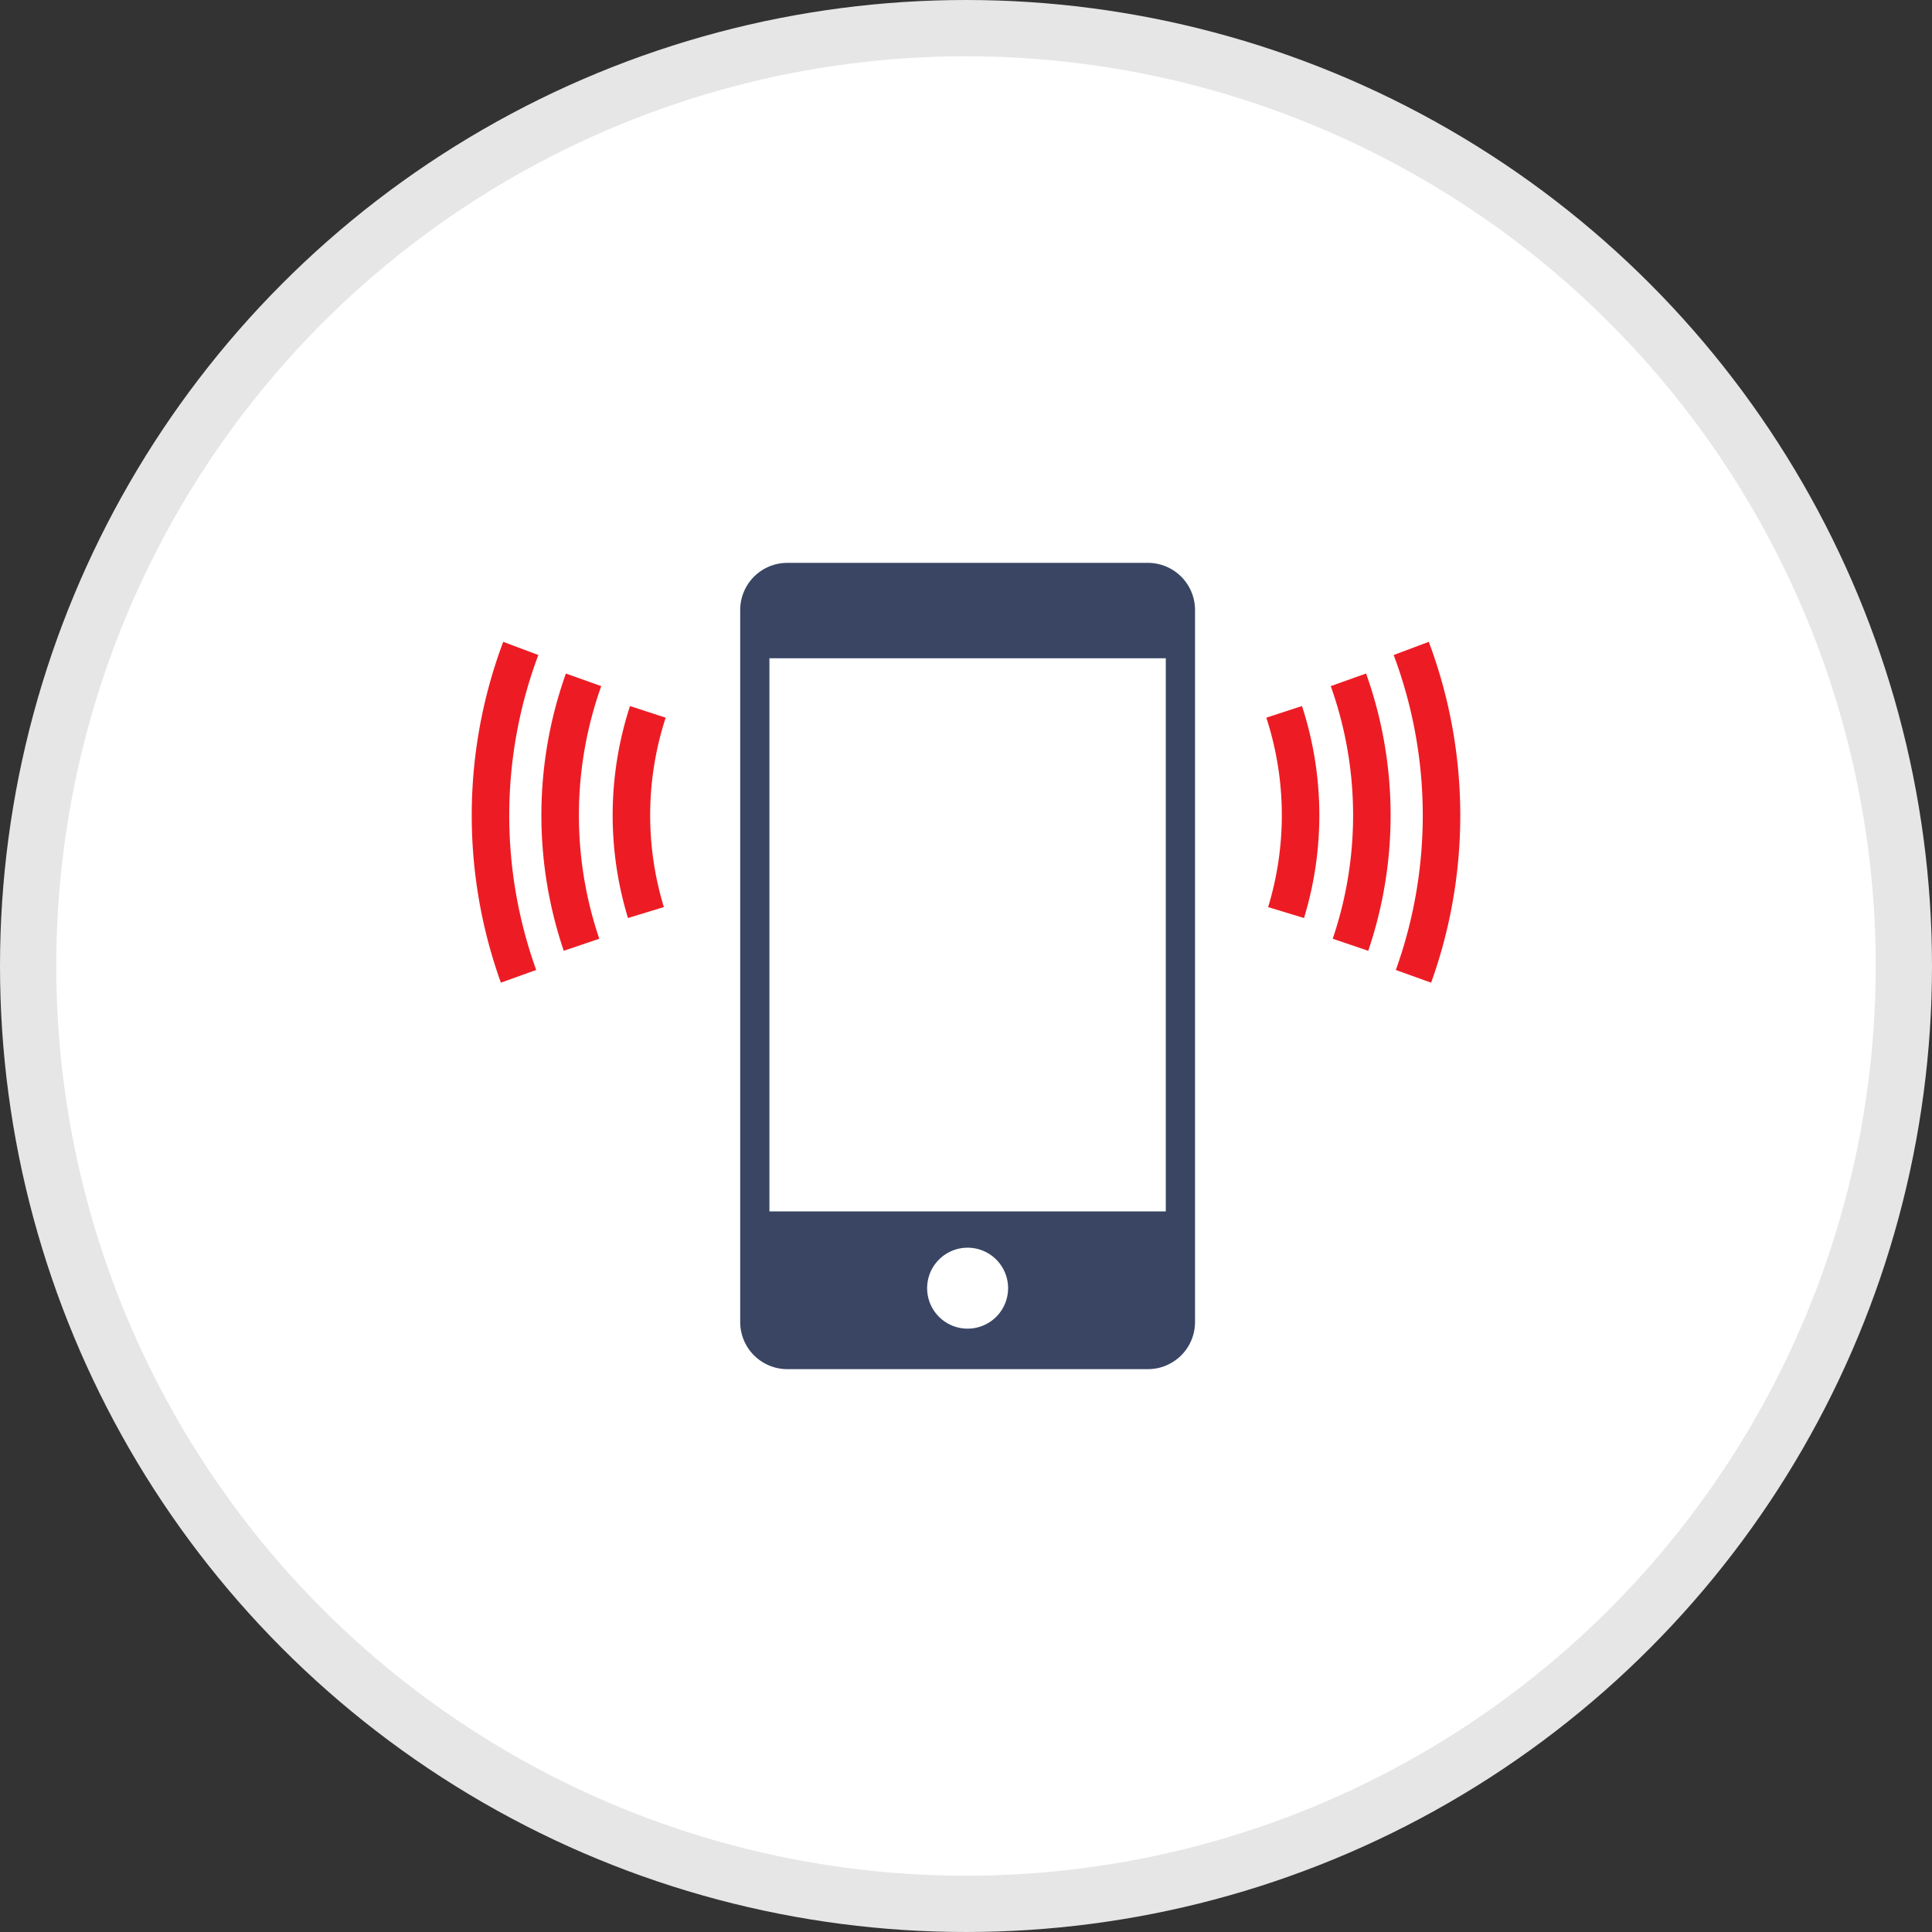 <svg xmlns="http://www.w3.org/2000/svg" viewBox="0 0 103 103"><rect x="0" y="0" width="103" height="103" fill="#333333" stroke="none"/><defs><style>.a,.b{fill:#fff;stroke:#e6e6e6;stroke-width:3px;stroke-miterlimit:10}.b{fill:none;stroke:#ed1c24;stroke-width:2px}.c{fill:#394563}</style></defs><title>Asset 321</title><circle class="a" cx="51.5" cy="51.5" r="50"/><path class="b" d="M68.462 37.951a17.79 17.79 0 0 1 .102 10.7M71.888 36.243a21.495 21.495 0 0 1 .11 14.125M75.236 34.569a25.35 25.35 0 0 1 .12 17.482M34.436 48.651a17.79 17.79 0 0 1 .102-10.7M31.002 50.368a21.495 21.495 0 0 1 .11-14.125M27.645 52.05a25.35 25.35 0 0 1 .119-17.481"/><path class="c" d="M61.198 30.008H41.975a2.513 2.513 0 0 0-2.513 2.513V70.48a2.513 2.513 0 0 0 2.513 2.513h19.223a2.513 2.513 0 0 0 2.512-2.513V32.521a2.513 2.513 0 0 0-2.512-2.513zm-9.612 40.826a2.158 2.158 0 1 1 2.158-2.158 2.158 2.158 0 0 1-2.158 2.158zm10.566-6.252H41.02V35.095h21.132z"/></svg>